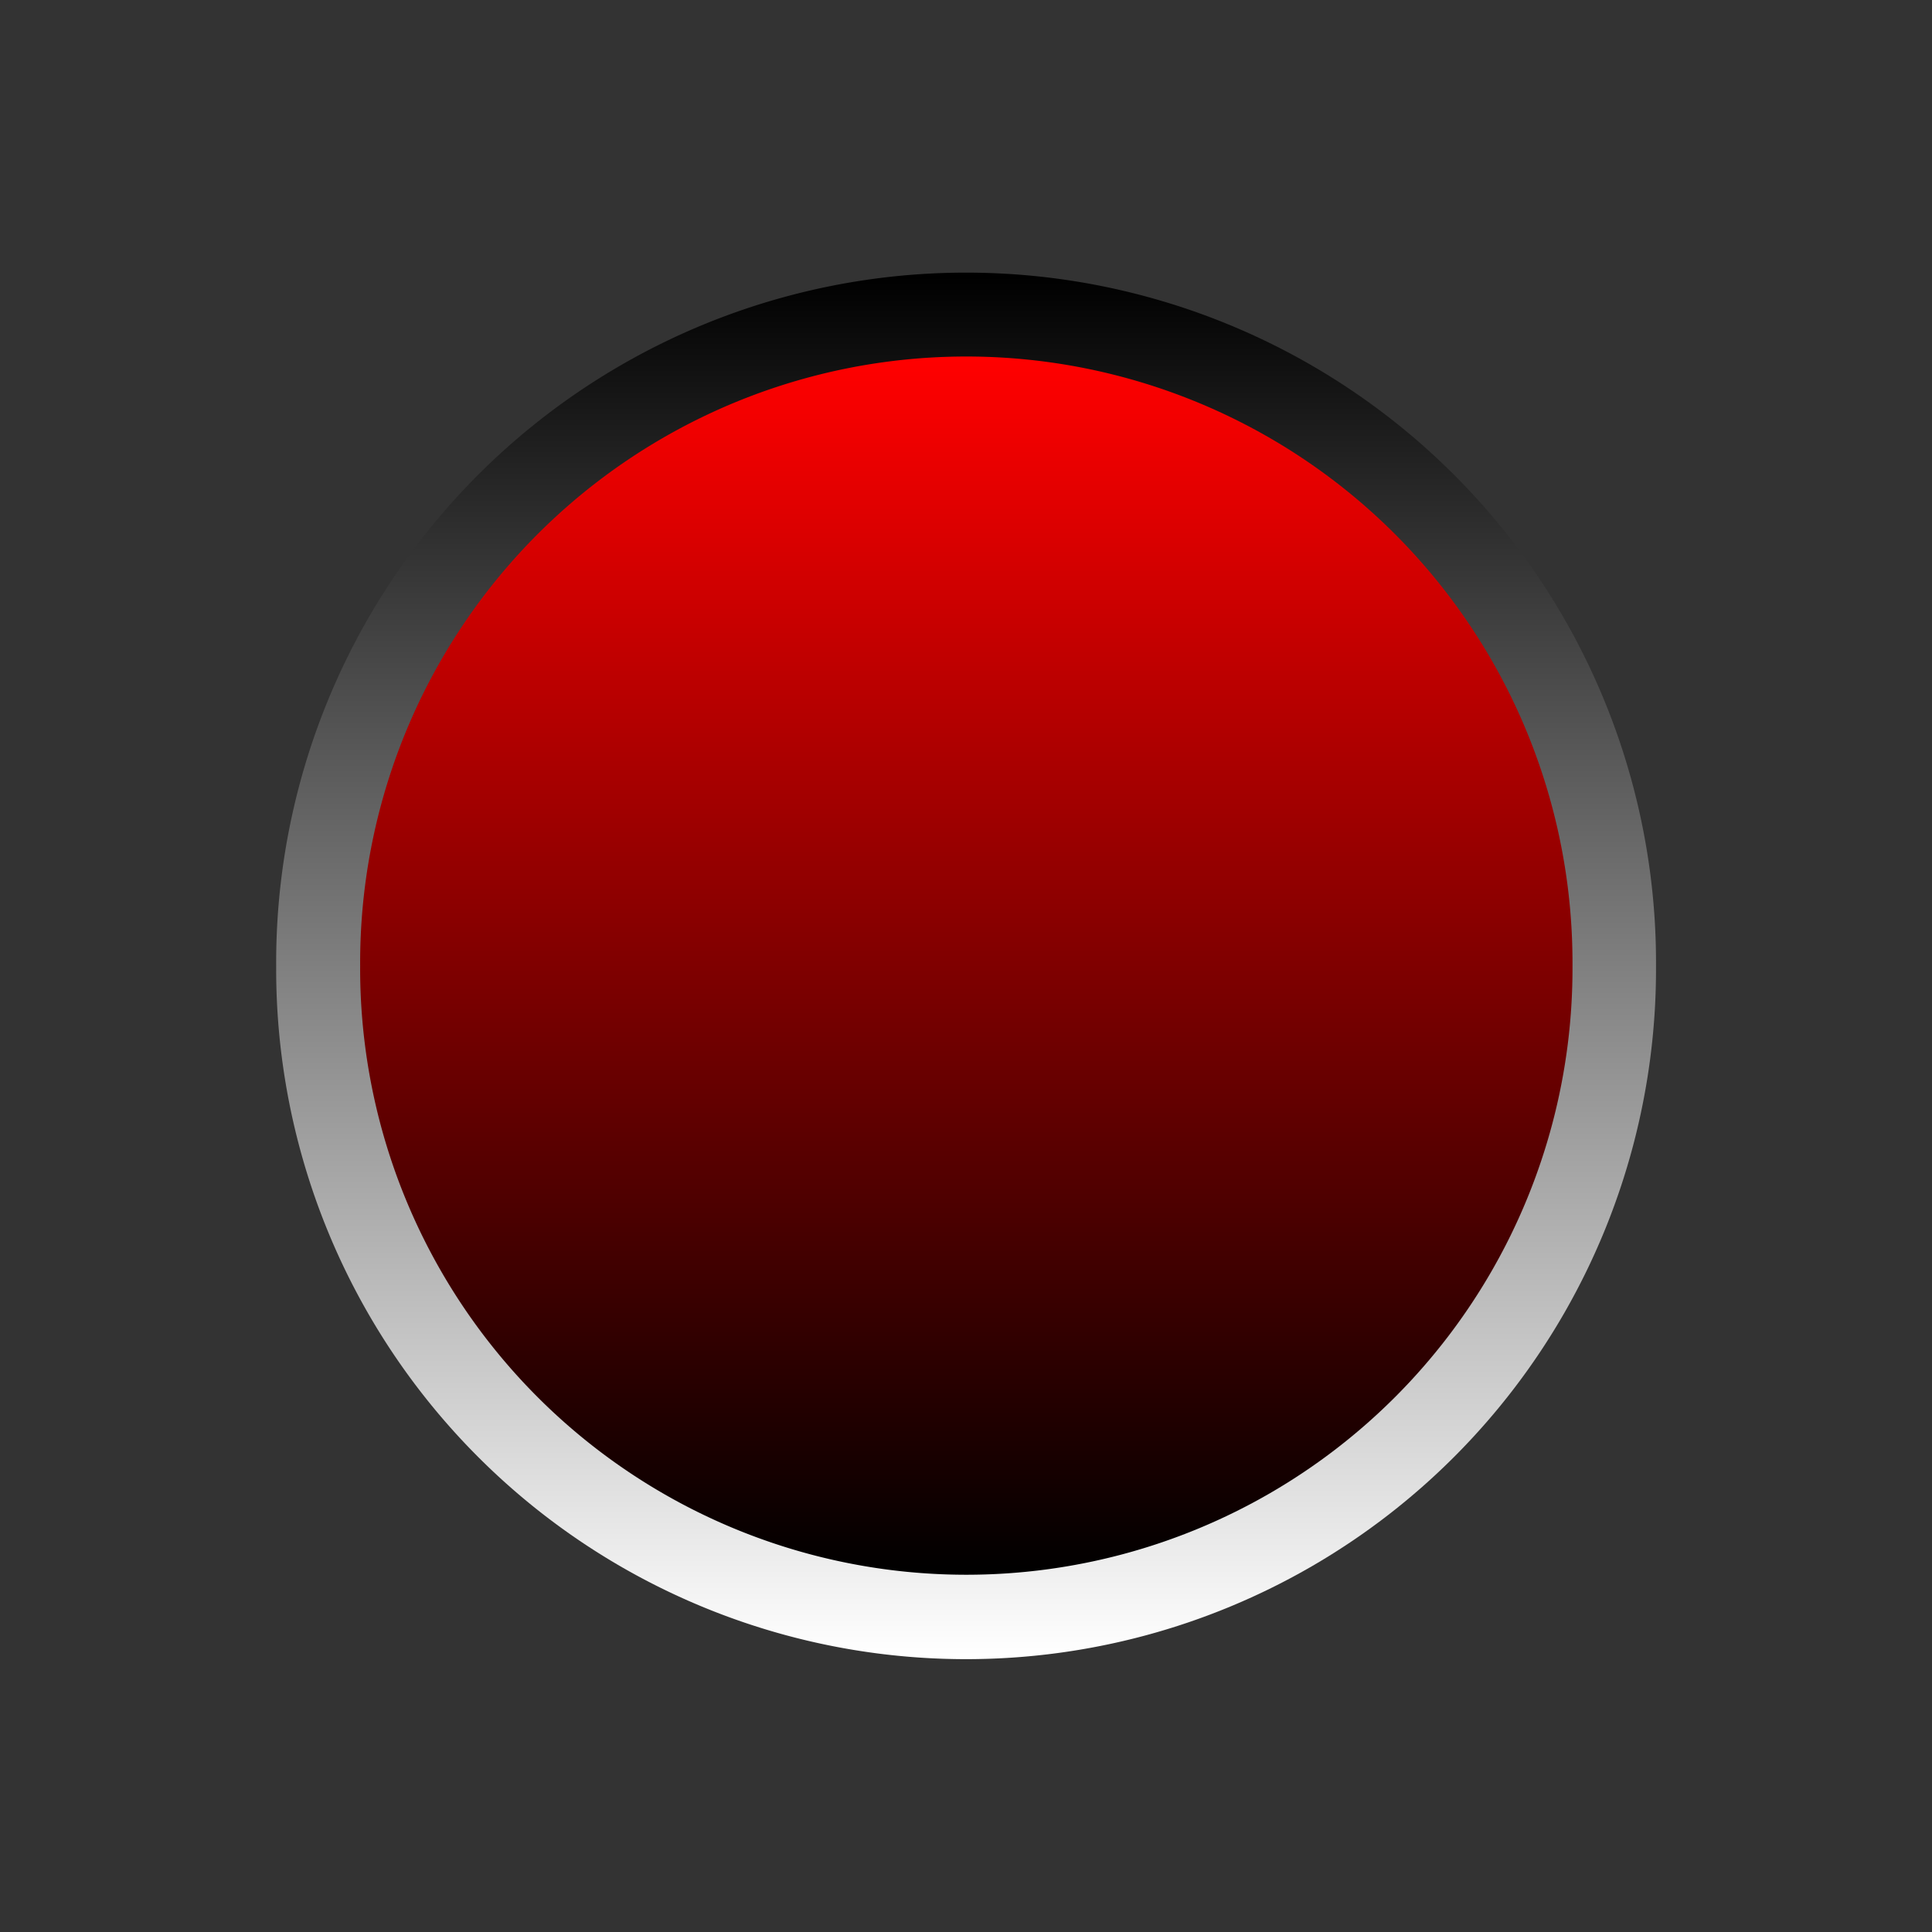 <?xml version="1.0" encoding="UTF-8" standalone="no"?>
<!-- Created with Inkscape (http://www.inkscape.org/) -->
<svg
   xmlns:dc="http://purl.org/dc/elements/1.1/"
   xmlns:cc="http://creativecommons.org/ns#"
   xmlns:rdf="http://www.w3.org/1999/02/22-rdf-syntax-ns#"
   xmlns:svg="http://www.w3.org/2000/svg"
   xmlns="http://www.w3.org/2000/svg"
   xmlns:xlink="http://www.w3.org/1999/xlink"
   xmlns:sodipodi="http://sodipodi.sourceforge.net/DTD/sodipodi-0.dtd"
   xmlns:inkscape="http://www.inkscape.org/namespaces/inkscape"
   width="128"
   height="128"
   id="svg2493"
   sodipodi:version="0.32"
   inkscape:version="0.46"
   version="1.0"
   sodipodi:docname="record.svg"
   inkscape:output_extension="org.inkscape.output.svg.inkscape">
  <rect width="100%" height="100%" fill="#333333" stroke="none"/>
  <defs
     id="defs2495">
    <linearGradient
       id="linearGradient3665">
      <stop
         style="stop-color:#000000;stop-opacity:1;"
         offset="0"
         id="stop3667" />
      <stop
         style="stop-color:#ffffff;stop-opacity:1;"
         offset="1"
         id="stop3669" />
    </linearGradient>
    <linearGradient
       id="linearGradient3201">
      <stop
         style="stop-color:#ff0000;stop-opacity:1;"
         offset="0"
         id="stop3203" />
      <stop
         style="stop-color:#000000;stop-opacity:1;"
         offset="1"
         id="stop3205" />
    </linearGradient>
    <inkscape:perspective
       sodipodi:type="inkscape:persp3d"
       inkscape:vp_x="0 : 526.18109 : 1"
       inkscape:vp_y="0 : 1000 : 0"
       inkscape:vp_z="744.09448 : 526.18109 : 1"
       inkscape:persp3d-origin="372.04724 : 350.78739 : 1"
       id="perspective2501" />
    <linearGradient
       inkscape:collect="always"
       xlink:href="#linearGradient3665"
       id="linearGradient3683"
       gradientUnits="userSpaceOnUse"
       gradientTransform="translate(17.163,-316.007)"
       x1="1.429"
       y1="330.934"
       x2="1.429"
       y2="430.934" />
    <linearGradient
       inkscape:collect="always"
       xlink:href="#linearGradient3201"
       id="linearGradient3685"
       gradientUnits="userSpaceOnUse"
       gradientTransform="translate(-131.409,-137.435)"
       x1="155"
       y1="160.519"
       x2="155"
       y2="244.205" />
    <linearGradient
       inkscape:collect="always"
       xlink:href="#linearGradient3665"
       id="linearGradient3715"
       x1="64.397"
       y1="6.782"
       x2="64.397"
       y2="121.434"
       gradientUnits="userSpaceOnUse"
       gradientTransform="translate(0.505,0.505)" />
    <linearGradient
       inkscape:collect="always"
       xlink:href="#linearGradient3201"
       id="linearGradient3719"
       gradientUnits="userSpaceOnUse"
       gradientTransform="matrix(0.894,0,0,0.894,7.566,7.03)"
       x1="64.397"
       y1="6.782"
       x2="64.397"
       y2="121.434" />
    <linearGradient
       inkscape:collect="always"
       xlink:href="#linearGradient3665"
       id="linearGradient3853"
       gradientUnits="userSpaceOnUse"
       gradientTransform="matrix(0.291,0,0,0.845,13.293,6.902)"
       x1="64.397"
       y1="6.782"
       x2="64.397"
       y2="121.434" />
    <linearGradient
       inkscape:collect="always"
       xlink:href="#linearGradient3201"
       id="linearGradient3855"
       gradientUnits="userSpaceOnUse"
       gradientTransform="matrix(0.208,0,0,0.756,18.655,12.632)"
       x1="64.397"
       y1="6.782"
       x2="64.397"
       y2="121.434" />
    <linearGradient
       inkscape:collect="always"
       xlink:href="#linearGradient3665"
       id="linearGradient3857"
       gradientUnits="userSpaceOnUse"
       gradientTransform="matrix(0.291,0,0,0.845,13.293,6.902)"
       x1="64.397"
       y1="6.782"
       x2="64.397"
       y2="121.434" />
    <linearGradient
       inkscape:collect="always"
       xlink:href="#linearGradient3201"
       id="linearGradient3859"
       gradientUnits="userSpaceOnUse"
       gradientTransform="matrix(0.208,0,0,0.756,18.655,12.632)"
       x1="64.397"
       y1="6.782"
       x2="64.397"
       y2="121.434" />
    <linearGradient
       inkscape:collect="always"
       xlink:href="#linearGradient3201"
       id="linearGradient3889"
       x1="-94.286"
       y1="58.179"
       x2="-8.929"
       y2="58.179"
       gradientUnits="userSpaceOnUse" />
    <linearGradient
       inkscape:collect="always"
       xlink:href="#linearGradient3665"
       id="linearGradient3893"
       gradientUnits="userSpaceOnUse"
       x1="-94.286"
       y1="58.179"
       x2="-8.929"
       y2="58.179" />
    <linearGradient
       inkscape:collect="always"
       xlink:href="#linearGradient3665"
       id="linearGradient3899"
       gradientUnits="userSpaceOnUse"
       x1="-94.286"
       y1="58.179"
       x2="-8.929"
       y2="58.179" />
    <linearGradient
       inkscape:collect="always"
       xlink:href="#linearGradient3201"
       id="linearGradient3901"
       gradientUnits="userSpaceOnUse"
       x1="-94.286"
       y1="58.179"
       x2="-8.929"
       y2="58.179" />
    <linearGradient
       inkscape:collect="always"
       xlink:href="#linearGradient3201"
       id="linearGradient3905"
       gradientUnits="userSpaceOnUse"
       x1="-51.607"
       y1="15.5"
       x2="-51.607"
       y2="100.857" />
    <linearGradient
       inkscape:collect="always"
       xlink:href="#linearGradient3665"
       id="linearGradient3907"
       gradientUnits="userSpaceOnUse"
       x1="-51.607"
       y1="15.5"
       x2="-51.607"
       y2="100.857" />
    <linearGradient
       inkscape:collect="always"
       xlink:href="#linearGradient3665"
       id="linearGradient3913"
       gradientUnits="userSpaceOnUse"
       x1="-51.607"
       y1="15.5"
       x2="-51.607"
       y2="100.857" />
    <linearGradient
       inkscape:collect="always"
       xlink:href="#linearGradient3201"
       id="linearGradient3915"
       gradientUnits="userSpaceOnUse"
       x1="-51.607"
       y1="15.5"
       x2="-51.607"
       y2="100.857" />
  </defs>
  <sodipodi:namedview
     id="base"
     pagecolor="#ffffff"
     bordercolor="#666666"
     borderopacity="1.0"
     gridtolerance="10000"
     guidetolerance="10"
     objecttolerance="10"
     inkscape:pageopacity="0.0"
     inkscape:pageshadow="2"
     inkscape:zoom="2.8"
     inkscape:cx="46.658725"
     inkscape:cy="44.055394"
     inkscape:document-units="px"
     inkscape:current-layer="layer1"
     showgrid="false"
     inkscape:window-width="1600"
     inkscape:window-height="1140"
     inkscape:window-x="0"
     inkscape:window-y="0" />
  <g
     inkscape:label="Layer 1"
     inkscape:groupmode="layer"
     id="layer1">
    <g
       id="g3909"
       transform="translate(-5.9698521e-6,0)">
      <path
         transform="matrix(1.071,0,0,1.071,119.278,1.683)"
         d="M -8.929,58.179 A 42.679,42.679 0 1 1 -94.286,58.179 A 42.679,42.679 0 1 1 -8.929,58.179 z"
         sodipodi:ry="42.67857"
         sodipodi:rx="42.67857"
         sodipodi:cy="58.17857"
         sodipodi:cx="-51.607143"
         id="path3891"
         style="fill:url(#linearGradient3913);fill-opacity:1;stroke:none;stroke-width:2;stroke-miterlimit:4;stroke-dasharray:none;stroke-opacity:1"
         sodipodi:type="arc" />
      <path
         transform="matrix(0.941,0,0,0.941,112.584,9.229)"
         d="M -8.929,58.179 A 42.679,42.679 0 1 1 -94.286,58.179 A 42.679,42.679 0 1 1 -8.929,58.179 z"
         sodipodi:ry="42.67857"
         sodipodi:rx="42.67857"
         sodipodi:cy="58.17857"
         sodipodi:cx="-51.607143"
         id="path3881"
         style="fill:url(#linearGradient3915);fill-opacity:1;stroke:none;stroke-width:2;stroke-miterlimit:4;stroke-dasharray:none;stroke-opacity:1"
         sodipodi:type="arc" />
    </g>
  </g>
</svg>
